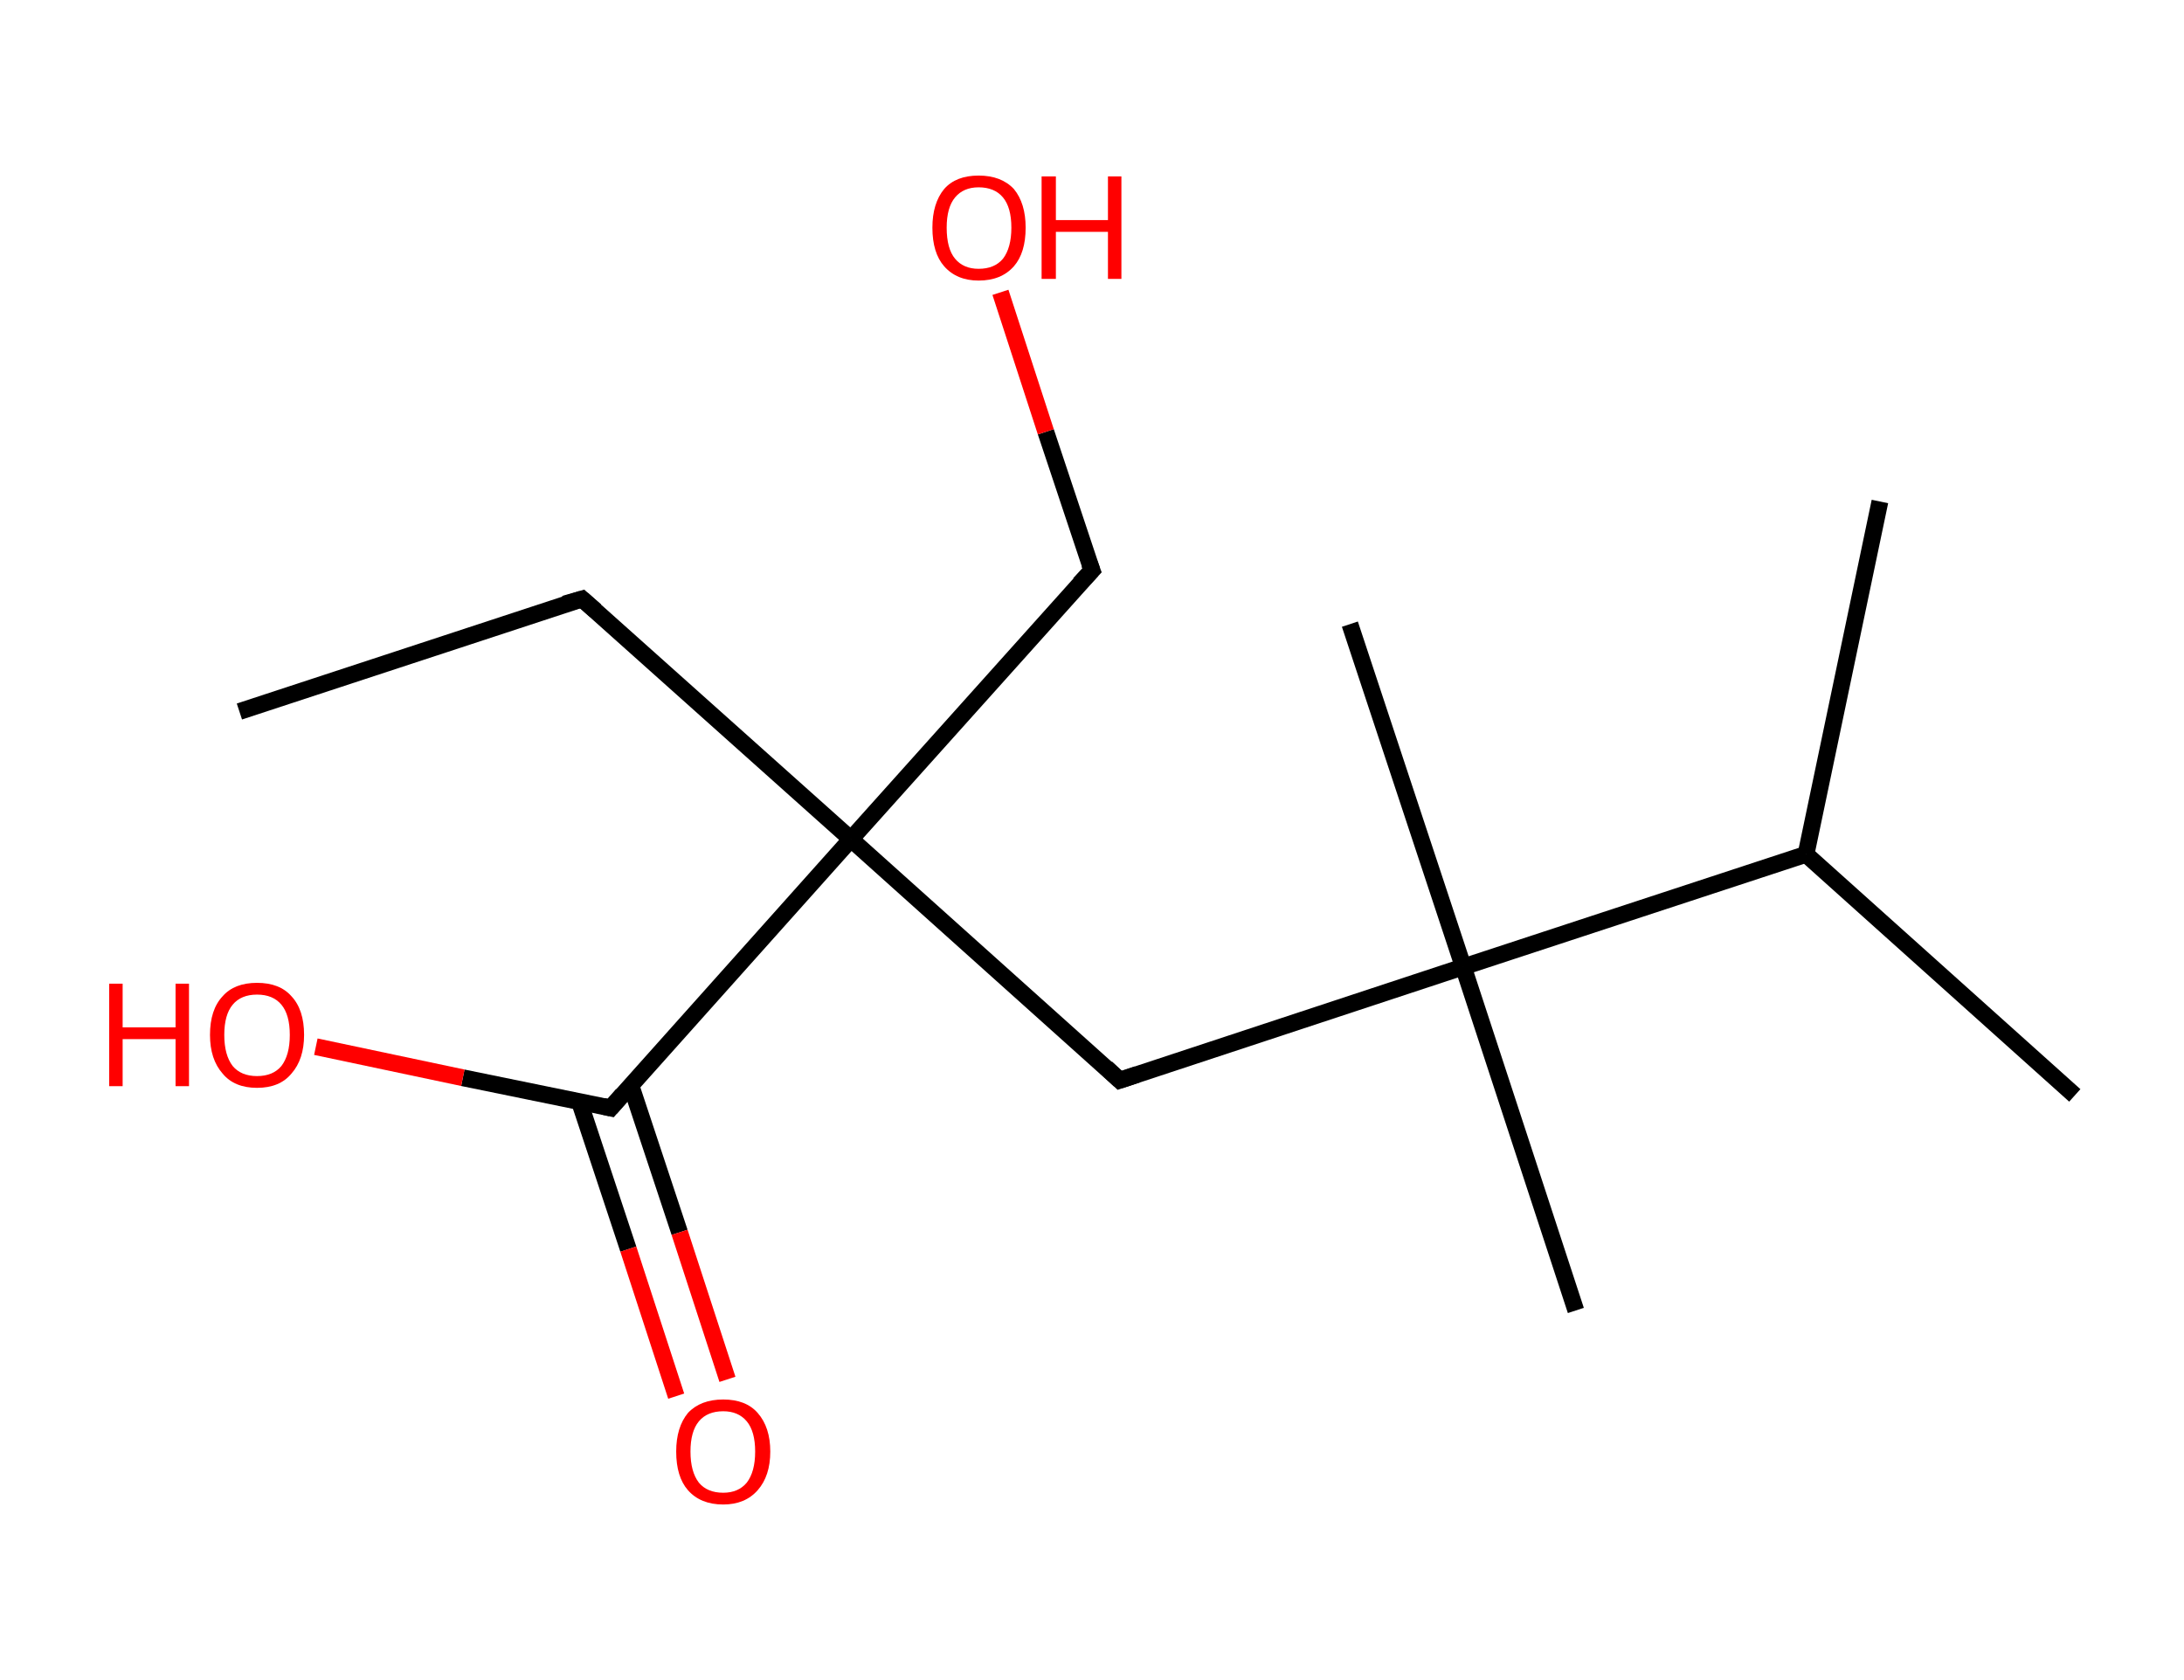 <?xml version='1.0' encoding='ASCII' standalone='yes'?>
<svg xmlns="http://www.w3.org/2000/svg" xmlns:rdkit="http://www.rdkit.org/xml" xmlns:xlink="http://www.w3.org/1999/xlink" version="1.1" baseProfile="full" xml:space="preserve" width="260px" height="200px" viewBox="0 0 260 200">
<!-- END OF HEADER -->
<rect style="opacity:1.0;fill:#FFFFFF;stroke:none" width="260.0" height="200.0" x="0.0" y="0.0"> </rect>
<path class="bond-0 atom-0 atom-1" d="M 28.5,84.7 L 69.3,71.3" style="fill:none;fill-rule:evenodd;stroke:#000000;stroke-width:2.0px;stroke-linecap:butt;stroke-linejoin:miter;stroke-opacity:1"/>
<path class="bond-1 atom-1 atom-2" d="M 69.3,71.3 L 101.3,99.9" style="fill:none;fill-rule:evenodd;stroke:#000000;stroke-width:2.0px;stroke-linecap:butt;stroke-linejoin:miter;stroke-opacity:1"/>
<path class="bond-2 atom-2 atom-3" d="M 101.3,99.9 L 130.0,67.9" style="fill:none;fill-rule:evenodd;stroke:#000000;stroke-width:2.0px;stroke-linecap:butt;stroke-linejoin:miter;stroke-opacity:1"/>
<path class="bond-3 atom-3 atom-4" d="M 130.0,67.9 L 124.5,51.4" style="fill:none;fill-rule:evenodd;stroke:#000000;stroke-width:2.0px;stroke-linecap:butt;stroke-linejoin:miter;stroke-opacity:1"/>
<path class="bond-3 atom-3 atom-4" d="M 124.5,51.4 L 119.1,34.8" style="fill:none;fill-rule:evenodd;stroke:#FF0000;stroke-width:2.0px;stroke-linecap:butt;stroke-linejoin:miter;stroke-opacity:1"/>
<path class="bond-4 atom-2 atom-5" d="M 101.3,99.9 L 133.3,128.6" style="fill:none;fill-rule:evenodd;stroke:#000000;stroke-width:2.0px;stroke-linecap:butt;stroke-linejoin:miter;stroke-opacity:1"/>
<path class="bond-5 atom-5 atom-6" d="M 133.3,128.6 L 174.2,115.1" style="fill:none;fill-rule:evenodd;stroke:#000000;stroke-width:2.0px;stroke-linecap:butt;stroke-linejoin:miter;stroke-opacity:1"/>
<path class="bond-6 atom-6 atom-7" d="M 174.2,115.1 L 187.6,156.0" style="fill:none;fill-rule:evenodd;stroke:#000000;stroke-width:2.0px;stroke-linecap:butt;stroke-linejoin:miter;stroke-opacity:1"/>
<path class="bond-7 atom-6 atom-8" d="M 174.2,115.1 L 160.7,74.3" style="fill:none;fill-rule:evenodd;stroke:#000000;stroke-width:2.0px;stroke-linecap:butt;stroke-linejoin:miter;stroke-opacity:1"/>
<path class="bond-8 atom-6 atom-9" d="M 174.2,115.1 L 215.0,101.7" style="fill:none;fill-rule:evenodd;stroke:#000000;stroke-width:2.0px;stroke-linecap:butt;stroke-linejoin:miter;stroke-opacity:1"/>
<path class="bond-9 atom-9 atom-10" d="M 215.0,101.7 L 247.0,130.4" style="fill:none;fill-rule:evenodd;stroke:#000000;stroke-width:2.0px;stroke-linecap:butt;stroke-linejoin:miter;stroke-opacity:1"/>
<path class="bond-10 atom-9 atom-11" d="M 215.0,101.7 L 223.8,59.7" style="fill:none;fill-rule:evenodd;stroke:#000000;stroke-width:2.0px;stroke-linecap:butt;stroke-linejoin:miter;stroke-opacity:1"/>
<path class="bond-11 atom-2 atom-12" d="M 101.3,99.9 L 72.7,131.9" style="fill:none;fill-rule:evenodd;stroke:#000000;stroke-width:2.0px;stroke-linecap:butt;stroke-linejoin:miter;stroke-opacity:1"/>
<path class="bond-12 atom-12 atom-13" d="M 69.0,131.2 L 74.8,148.7" style="fill:none;fill-rule:evenodd;stroke:#000000;stroke-width:2.0px;stroke-linecap:butt;stroke-linejoin:miter;stroke-opacity:1"/>
<path class="bond-12 atom-12 atom-13" d="M 74.8,148.7 L 80.5,166.2" style="fill:none;fill-rule:evenodd;stroke:#FF0000;stroke-width:2.0px;stroke-linecap:butt;stroke-linejoin:miter;stroke-opacity:1"/>
<path class="bond-12 atom-12 atom-13" d="M 75.1,129.2 L 80.9,146.7" style="fill:none;fill-rule:evenodd;stroke:#000000;stroke-width:2.0px;stroke-linecap:butt;stroke-linejoin:miter;stroke-opacity:1"/>
<path class="bond-12 atom-12 atom-13" d="M 80.9,146.7 L 86.6,164.2" style="fill:none;fill-rule:evenodd;stroke:#FF0000;stroke-width:2.0px;stroke-linecap:butt;stroke-linejoin:miter;stroke-opacity:1"/>
<path class="bond-13 atom-12 atom-14" d="M 72.7,131.9 L 55.1,128.3" style="fill:none;fill-rule:evenodd;stroke:#000000;stroke-width:2.0px;stroke-linecap:butt;stroke-linejoin:miter;stroke-opacity:1"/>
<path class="bond-13 atom-12 atom-14" d="M 55.1,128.3 L 37.6,124.6" style="fill:none;fill-rule:evenodd;stroke:#FF0000;stroke-width:2.0px;stroke-linecap:butt;stroke-linejoin:miter;stroke-opacity:1"/>
<path d="M 67.2,71.9 L 69.3,71.3 L 70.9,72.7" style="fill:none;stroke:#000000;stroke-width:2.0px;stroke-linecap:butt;stroke-linejoin:miter;stroke-opacity:1;"/>
<path d="M 128.5,69.5 L 130.0,67.9 L 129.7,67.1" style="fill:none;stroke:#000000;stroke-width:2.0px;stroke-linecap:butt;stroke-linejoin:miter;stroke-opacity:1;"/>
<path d="M 131.7,127.1 L 133.3,128.6 L 135.4,127.9" style="fill:none;stroke:#000000;stroke-width:2.0px;stroke-linecap:butt;stroke-linejoin:miter;stroke-opacity:1;"/>
<path d="M 74.1,130.3 L 72.7,131.9 L 71.8,131.7" style="fill:none;stroke:#000000;stroke-width:2.0px;stroke-linecap:butt;stroke-linejoin:miter;stroke-opacity:1;"/>
<path class="atom-4" d="M 111.0 27.1 Q 111.0 24.2, 112.4 22.5 Q 113.8 20.9, 116.5 20.9 Q 119.2 20.9, 120.7 22.5 Q 122.1 24.2, 122.1 27.1 Q 122.1 30.1, 120.7 31.7 Q 119.2 33.4, 116.5 33.4 Q 113.9 33.4, 112.4 31.7 Q 111.0 30.1, 111.0 27.1 M 116.5 32.0 Q 118.4 32.0, 119.4 30.8 Q 120.4 29.5, 120.4 27.1 Q 120.4 24.7, 119.4 23.5 Q 118.4 22.3, 116.5 22.3 Q 114.7 22.3, 113.7 23.5 Q 112.7 24.7, 112.7 27.1 Q 112.7 29.6, 113.7 30.8 Q 114.7 32.0, 116.5 32.0 " fill="#FF0000"/>
<path class="atom-4" d="M 124.0 21.0 L 125.7 21.0 L 125.7 26.2 L 131.9 26.2 L 131.9 21.0 L 133.5 21.0 L 133.5 33.2 L 131.9 33.2 L 131.9 27.6 L 125.7 27.6 L 125.7 33.2 L 124.0 33.2 L 124.0 21.0 " fill="#FF0000"/>
<path class="atom-13" d="M 80.5 172.8 Q 80.5 169.9, 81.9 168.2 Q 83.4 166.6, 86.1 166.6 Q 88.8 166.6, 90.2 168.2 Q 91.7 169.9, 91.7 172.8 Q 91.7 175.7, 90.2 177.4 Q 88.7 179.1, 86.1 179.1 Q 83.4 179.1, 81.9 177.4 Q 80.5 175.8, 80.5 172.8 M 86.1 177.7 Q 87.9 177.7, 88.9 176.5 Q 89.9 175.2, 89.9 172.8 Q 89.9 170.4, 88.9 169.2 Q 87.9 168.0, 86.1 168.0 Q 84.2 168.0, 83.2 169.2 Q 82.2 170.4, 82.2 172.8 Q 82.2 175.2, 83.2 176.5 Q 84.2 177.7, 86.1 177.7 " fill="#FF0000"/>
<path class="atom-14" d="M 13.0 117.1 L 14.6 117.1 L 14.6 122.3 L 20.9 122.3 L 20.9 117.1 L 22.5 117.1 L 22.5 129.3 L 20.9 129.3 L 20.9 123.7 L 14.6 123.7 L 14.6 129.3 L 13.0 129.3 L 13.0 117.1 " fill="#FF0000"/>
<path class="atom-14" d="M 25.0 123.2 Q 25.0 120.2, 26.5 118.6 Q 27.9 117.0, 30.6 117.0 Q 33.3 117.0, 34.7 118.6 Q 36.2 120.2, 36.2 123.2 Q 36.2 126.1, 34.7 127.8 Q 33.3 129.5, 30.6 129.5 Q 27.9 129.5, 26.5 127.8 Q 25.0 126.1, 25.0 123.2 M 30.6 128.1 Q 32.5 128.1, 33.5 126.9 Q 34.5 125.6, 34.5 123.2 Q 34.5 120.8, 33.5 119.6 Q 32.5 118.4, 30.6 118.4 Q 28.7 118.4, 27.7 119.6 Q 26.7 120.8, 26.7 123.2 Q 26.7 125.6, 27.7 126.9 Q 28.7 128.1, 30.6 128.1 " fill="#FF0000"/>
</svg>
